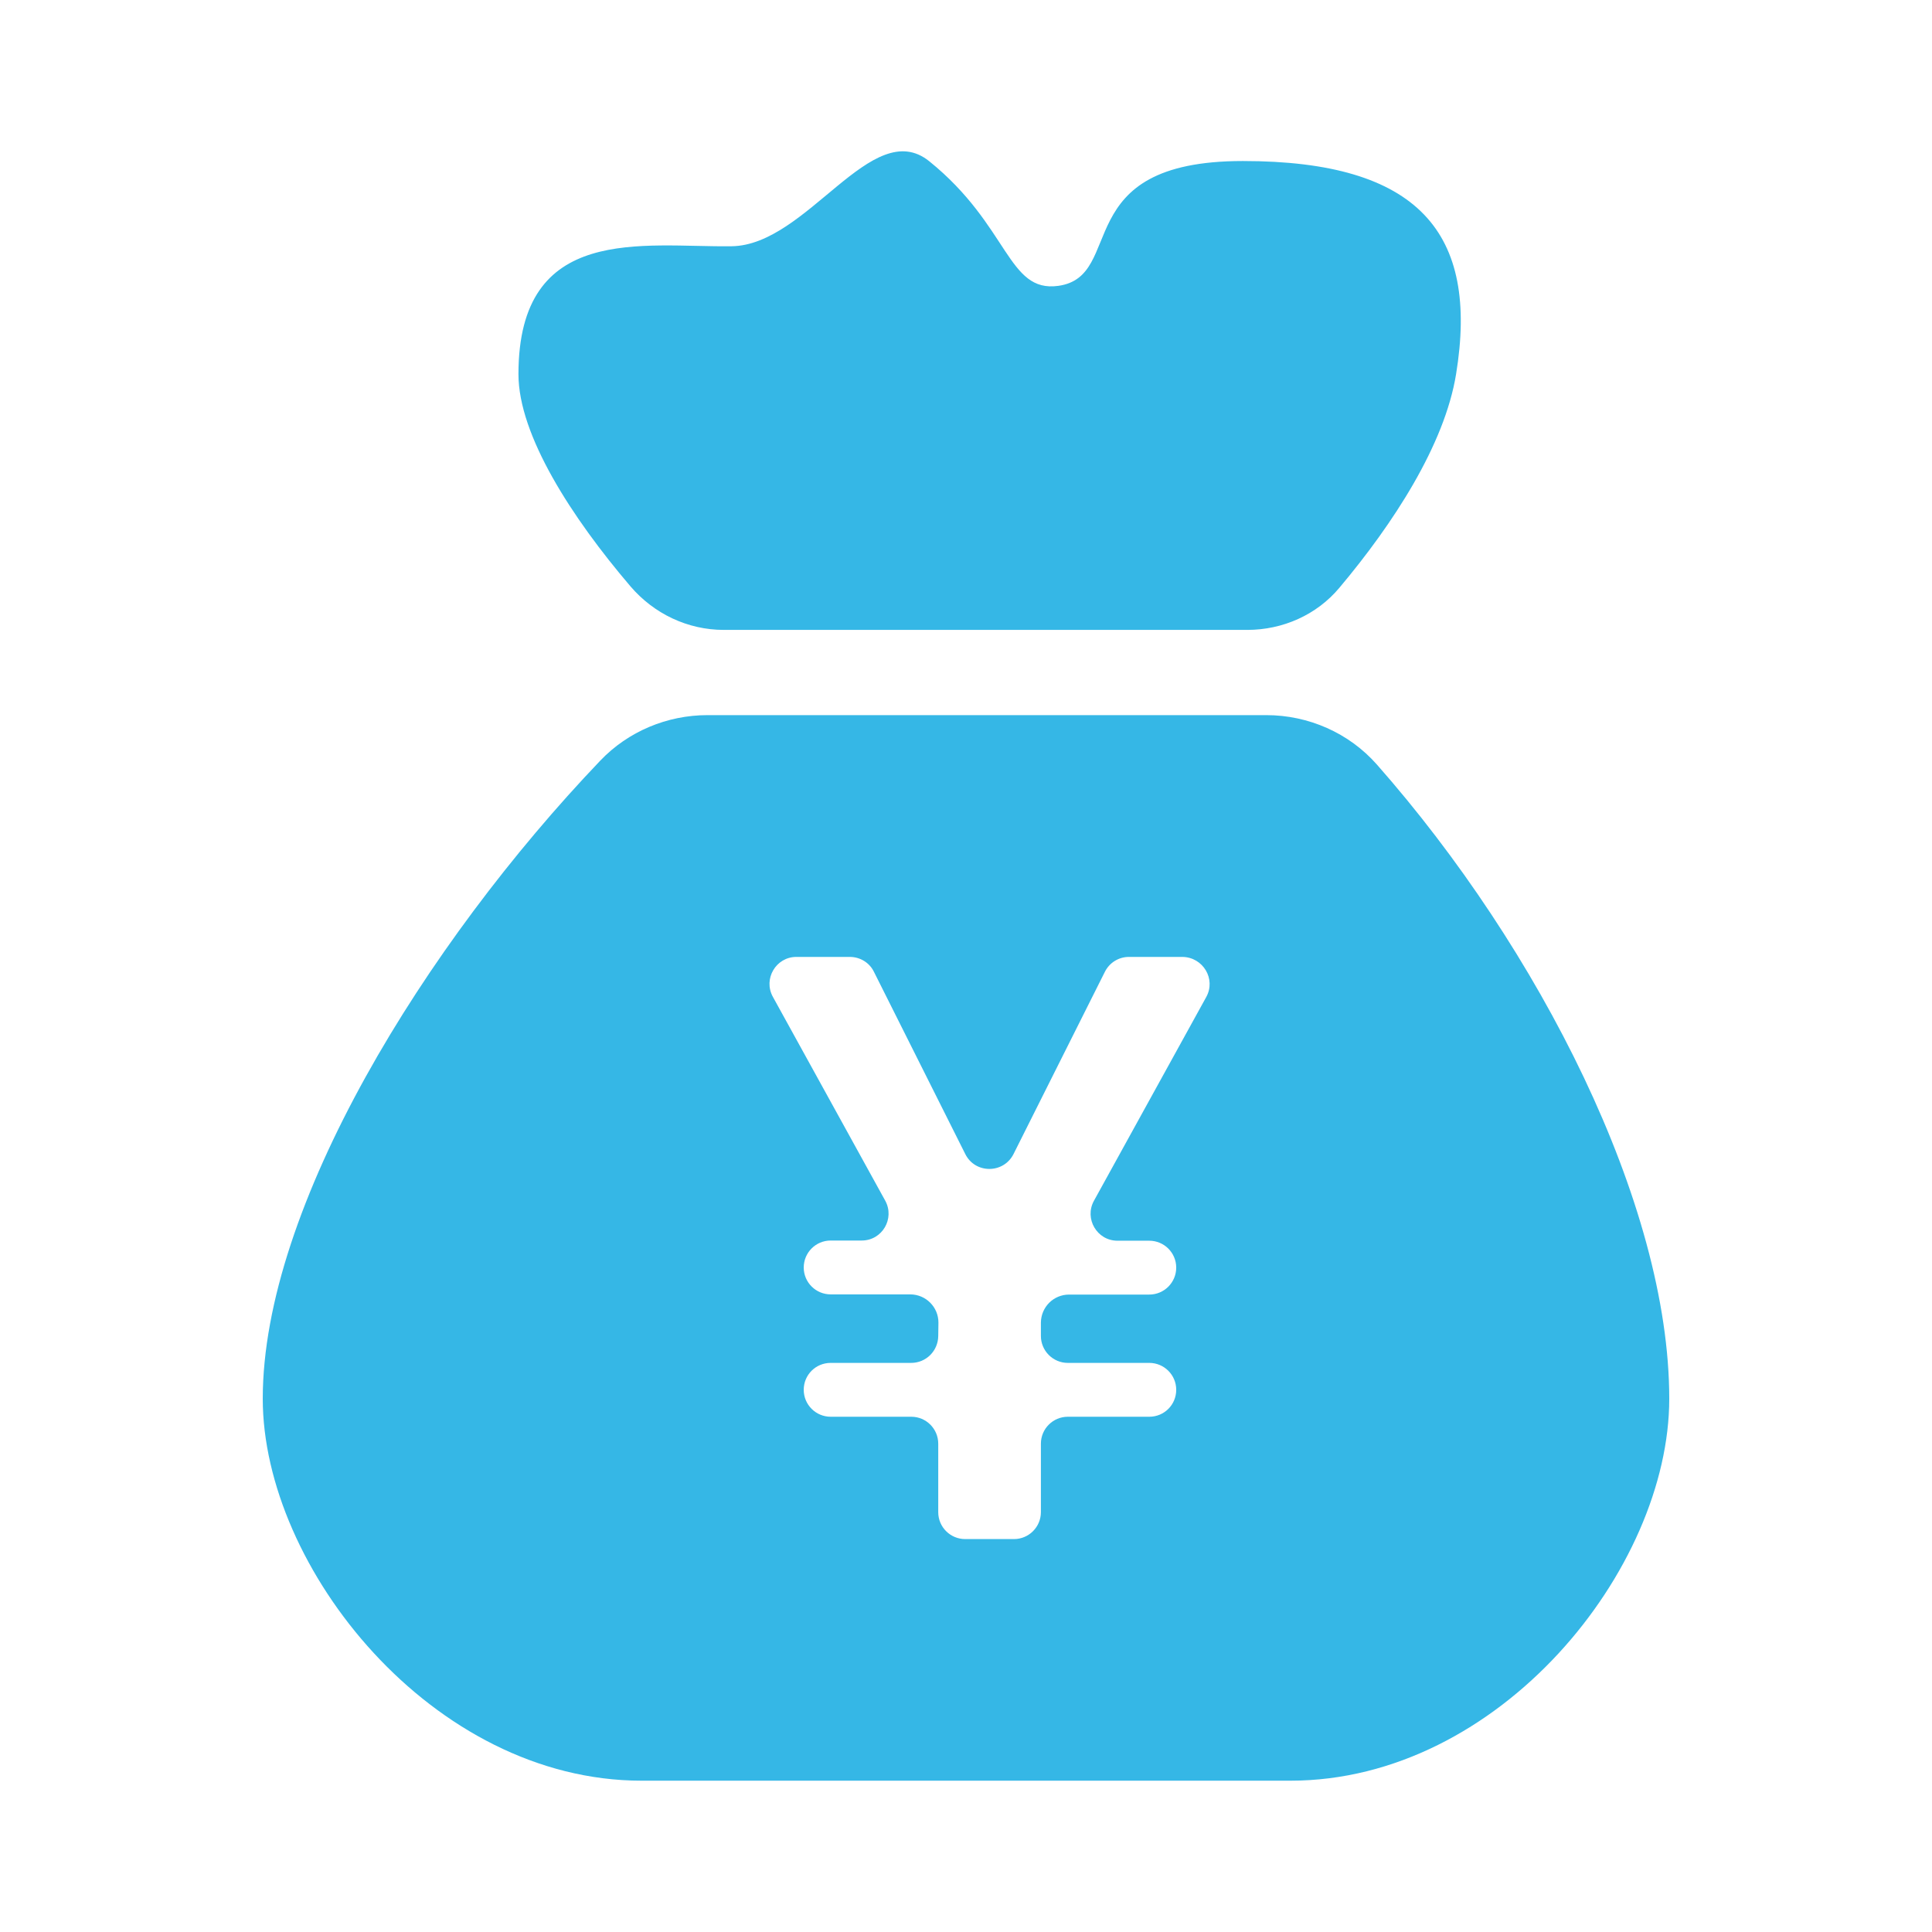 <?xml version="1.0" standalone="no"?><!DOCTYPE svg PUBLIC "-//W3C//DTD SVG 1.1//EN" "http://www.w3.org/Graphics/SVG/1.1/DTD/svg11.dtd"><svg t="1525503551055" class="icon" style="" viewBox="0 0 1024 1024" version="1.1" xmlns="http://www.w3.org/2000/svg" p-id="6086" xmlns:xlink="http://www.w3.org/1999/xlink" width="200" height="200"><defs><style type="text/css"></style></defs><path d="M383.613 333.859h277.493c18.724 0 36.743-7.924 48.757-22.284 28.624-34.025 55.8-75.816 61.884-113.243 12.268-74.934-19.839-112.989-112.989-112.989-93.13 0-61.63 61.122-97.846 66.17-26.98 3.737-26.022-31.872-68.42-66.072-30.463-24.457-64.584 44.648-104.791 45.078-46.918 0.626-112.911-12.346-112.911 67.813 0 32.38 28.389 76.168 59.38 112.461 12.443 14.537 30.366 23.068 49.441 23.068z" p-id="6087" fill="#35b7e6"></path><path d="M729.8 405.252c-14.811-16.807-36.313-26.218-58.675-26.218h-296.139c-21.404 0-42.046 8.628-56.837 24.125-93.053 97.493-178.884 236.68-178.884 338.184 0 89.472 89.922 202.461 200.818 202.461h343.839c110.896 0 200.818-112.030 200.818-202.461 0-103.343-69.025-238.597-154.937-336.091v0zM639.35 528.416l-59.537 108.020c-5.225 9.489 1.643 21.17 12.443 21.17h16.884c7.846 0 14.282 6.339 14.282 14.263 0 7.846-6.359 14.282-14.282 14.282h-42.475c-8.275 0-14.889 6.613-14.968 14.889v7.043c0 7.825 6.359 14.282 14.263 14.282h43.18c7.846 0 14.282 6.339 14.282 14.263s-6.359 14.282-14.282 14.282h-43.18c-7.826 0-14.263 6.359-14.263 14.282v36.293c0 7.825-6.359 14.263-14.282 14.263h-25.846c-7.846 0-14.282-6.339-14.282-14.263v-36.293c0-7.846-6.359-14.282-14.282-14.282h-42.73c-7.846 0-14.282-6.359-14.282-14.282 0-7.924 6.359-14.263 14.282-14.263h42.652c7.924 0 14.282-6.359 14.361-14.282l0.097-6.966c0.078-8.276-6.632-15.066-14.987-15.066h-42.125c-7.846 0-14.282-6.339-14.282-14.263 0-7.846 6.359-14.282 14.282-14.282h16.454c10.878 0 17.668-11.661 12.443-21.15l-59.537-108.020c-5.225-9.489 1.643-21.15 12.443-21.15h28.37c5.4 0 10.37 3.032 12.718 7.826l48.482 96.711c5.224 10.448 20.191 10.448 25.513 0l48.482-96.711c2.426-4.793 7.318-7.826 12.697-7.826h28.389c10.957 0.157 17.843 11.739 12.62 21.228v0z" p-id="6088" fill="#35b7e6"></path></svg>